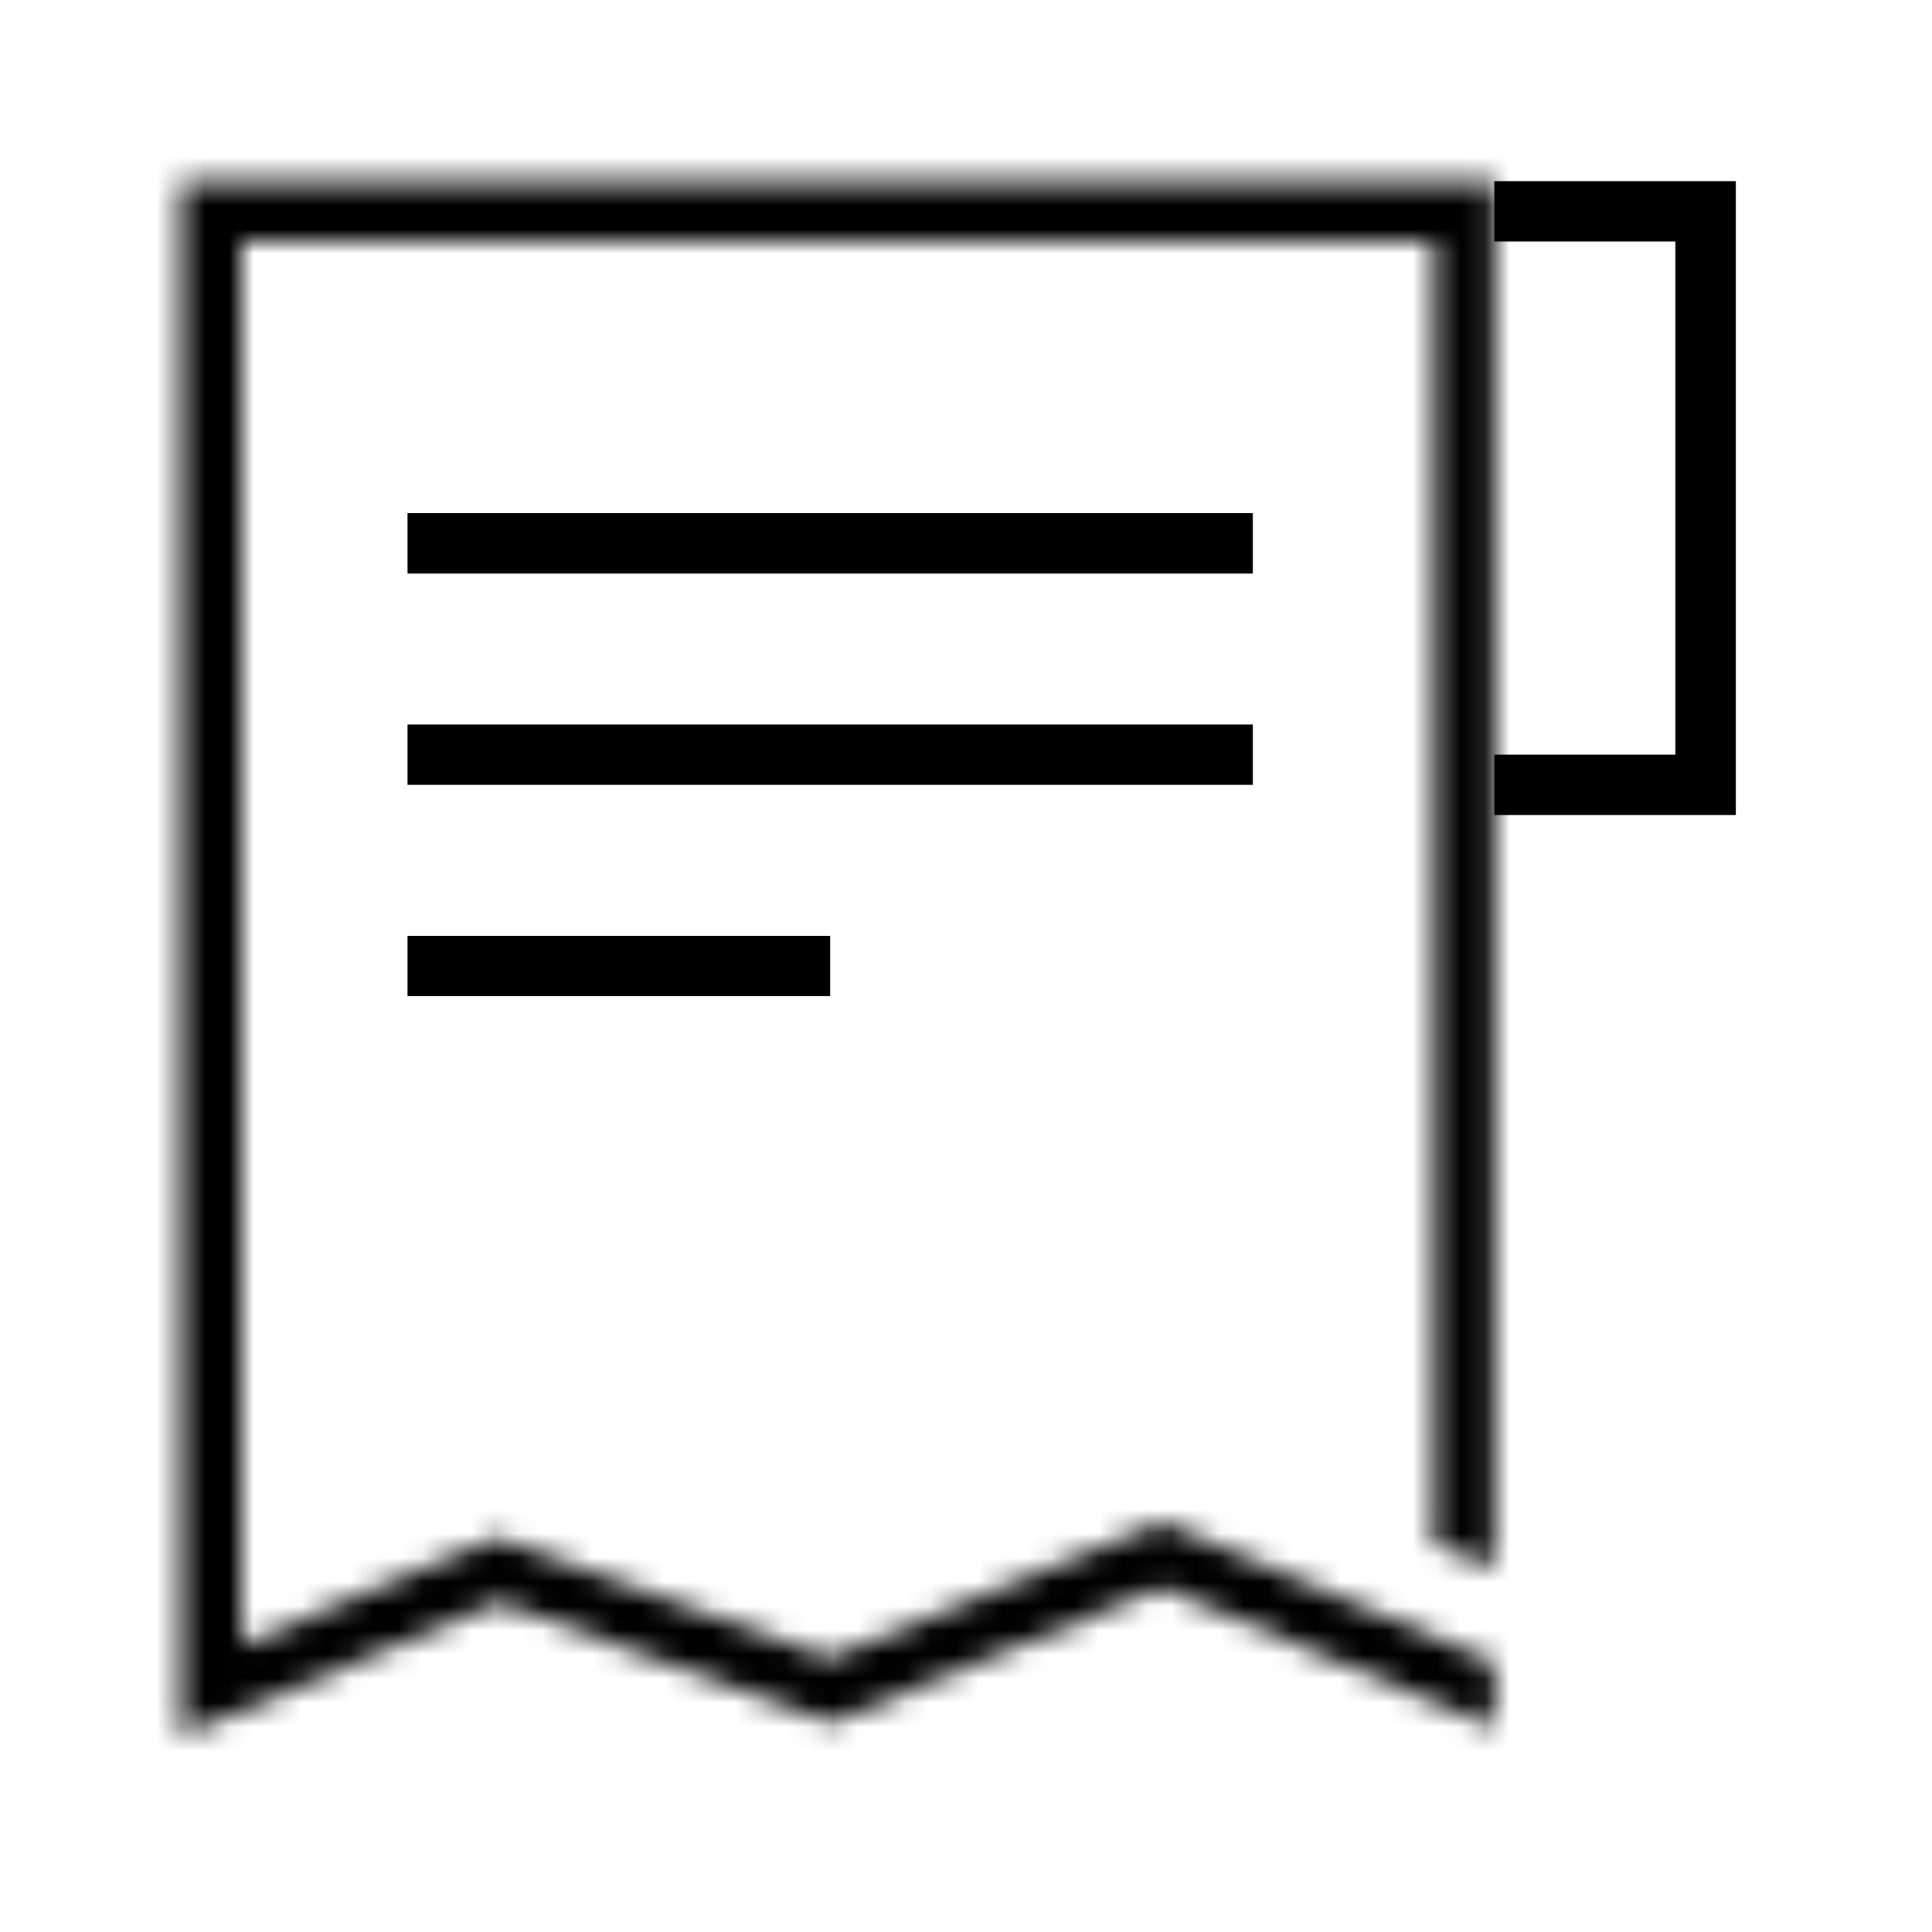 <svg width="80" height="80" viewBox="0 0 80 80" fill="none" xmlns="http://www.w3.org/2000/svg">
<path d="M61.875 32.5H70.625V8.75H61.875" stroke="black" stroke-width="2.5"/>
<path d="M16.875 22.5H51.875" stroke="black" stroke-width="2.5"/>
<path d="M16.875 31.25H51.875" stroke="black" stroke-width="2.5"/>
<path d="M16.875 40H34.375" stroke="black" stroke-width="2.5"/>
<mask id="path-5-inside-1_359_41564" fill="white">
<path fill-rule="evenodd" clip-rule="evenodd" d="M7.5 7.5H8.75H60.625H61.875V8.75V64.935L59.375 63.939V10H10V68.117L20.14 63.848L20.592 63.658L21.052 63.825L34.349 68.66L47.652 63.218L48.133 63.021L48.612 63.224L61.875 68.835V71.55L48.117 65.729L34.848 71.157L34.401 71.34L33.948 71.175L20.658 66.342L9.235 71.152L7.5 71.883V70V8.75V7.5Z"/>
</mask>
<path d="M7.5 7.5V5H5V7.5H7.5ZM61.875 7.5H64.375V5H61.875V7.5ZM61.875 64.935L60.95 67.258L64.375 68.623V64.935H61.875ZM59.375 63.939H56.875V65.634L58.45 66.261L59.375 63.939ZM59.375 10H61.875V7.5H59.375V10ZM10 10V7.5H7.5V10H10ZM10 68.117H7.5V71.883L10.97 70.421L10 68.117ZM20.14 63.848L21.11 66.152L21.11 66.152L20.14 63.848ZM20.592 63.658L21.446 61.308L20.525 60.973L19.622 61.354L20.592 63.658ZM21.052 63.825L21.907 61.476H21.907L21.052 63.825ZM34.349 68.66L33.494 71.01L34.401 71.34L35.295 70.974L34.349 68.66ZM47.652 63.218L48.598 65.532H48.598L47.652 63.218ZM48.133 63.021L49.107 60.719L48.149 60.313L47.187 60.707L48.133 63.021ZM48.612 63.224L47.638 65.526H47.638L48.612 63.224ZM61.875 68.835H64.375V67.178L62.849 66.533L61.875 68.835ZM61.875 71.55L60.901 73.852L64.375 75.322V71.55H61.875ZM48.117 65.729L49.091 63.426L48.133 63.021L47.17 63.415L48.117 65.729ZM34.848 71.157L33.902 68.843H33.902L34.848 71.157ZM34.401 71.34L33.547 73.689L34.455 74.019L35.348 73.654L34.401 71.34ZM33.948 71.175L33.093 73.524H33.093L33.948 71.175ZM20.658 66.342L21.513 63.993L20.592 63.658L19.688 64.038L20.658 66.342ZM9.235 71.152L8.265 68.848H8.265L9.235 71.152ZM7.5 71.883H5V75.648L8.47 74.187L7.5 71.883ZM8.75 5H7.5V10H8.75V5ZM60.625 5H8.75V10H60.625V5ZM61.875 5H60.625V10H61.875V5ZM64.375 8.75V7.5H59.375V8.75H64.375ZM64.375 64.935V8.75H59.375V64.935H64.375ZM58.45 66.261L60.95 67.258L62.8 62.613L60.3 61.617L58.45 66.261ZM56.875 10V63.939H61.875V10H56.875ZM10 12.5H59.375V7.5H10V12.5ZM12.5 68.117V10H7.5V68.117H12.5ZM19.17 61.544L9.03 65.813L10.97 70.421L21.11 66.152L19.17 61.544ZM19.622 61.354L19.17 61.544L21.11 66.152L21.562 65.962L19.622 61.354ZM21.907 61.476L21.446 61.308L19.737 66.007L20.198 66.175L21.907 61.476ZM35.203 66.311L21.907 61.476L20.198 66.175L33.494 71.01L35.203 66.311ZM46.705 60.904L33.402 66.346L35.295 70.974L48.598 65.532L46.705 60.904ZM47.187 60.707L46.705 60.904L48.598 65.532L49.08 65.335L47.187 60.707ZM49.586 60.921L49.107 60.719L47.159 65.324L47.638 65.526L49.586 60.921ZM62.849 66.533L49.586 60.921L47.638 65.526L60.901 71.138L62.849 66.533ZM64.375 71.55V68.835H59.375V71.55H64.375ZM47.143 68.031L60.901 73.852L62.849 69.247L49.091 63.426L47.143 68.031ZM35.795 73.471L49.063 68.043L47.17 63.415L33.902 68.843L35.795 73.471ZM35.348 73.654L35.795 73.471L33.902 68.843L33.455 69.026L35.348 73.654ZM33.093 73.524L33.547 73.689L35.256 68.99L34.802 68.825L33.093 73.524ZM19.804 68.692L33.093 73.524L34.802 68.825L21.513 63.993L19.804 68.692ZM10.205 73.456L21.628 68.646L19.688 64.038L8.265 68.848L10.205 73.456ZM8.47 74.187L10.205 73.456L8.265 68.848L6.53 69.579L8.47 74.187ZM5 70V71.883H10V70H5ZM5 8.75V70H10V8.75H5ZM5 7.5V8.75H10V7.5H5Z" fill="black" mask="url(#path-5-inside-1_359_41564)"/>
</svg>
